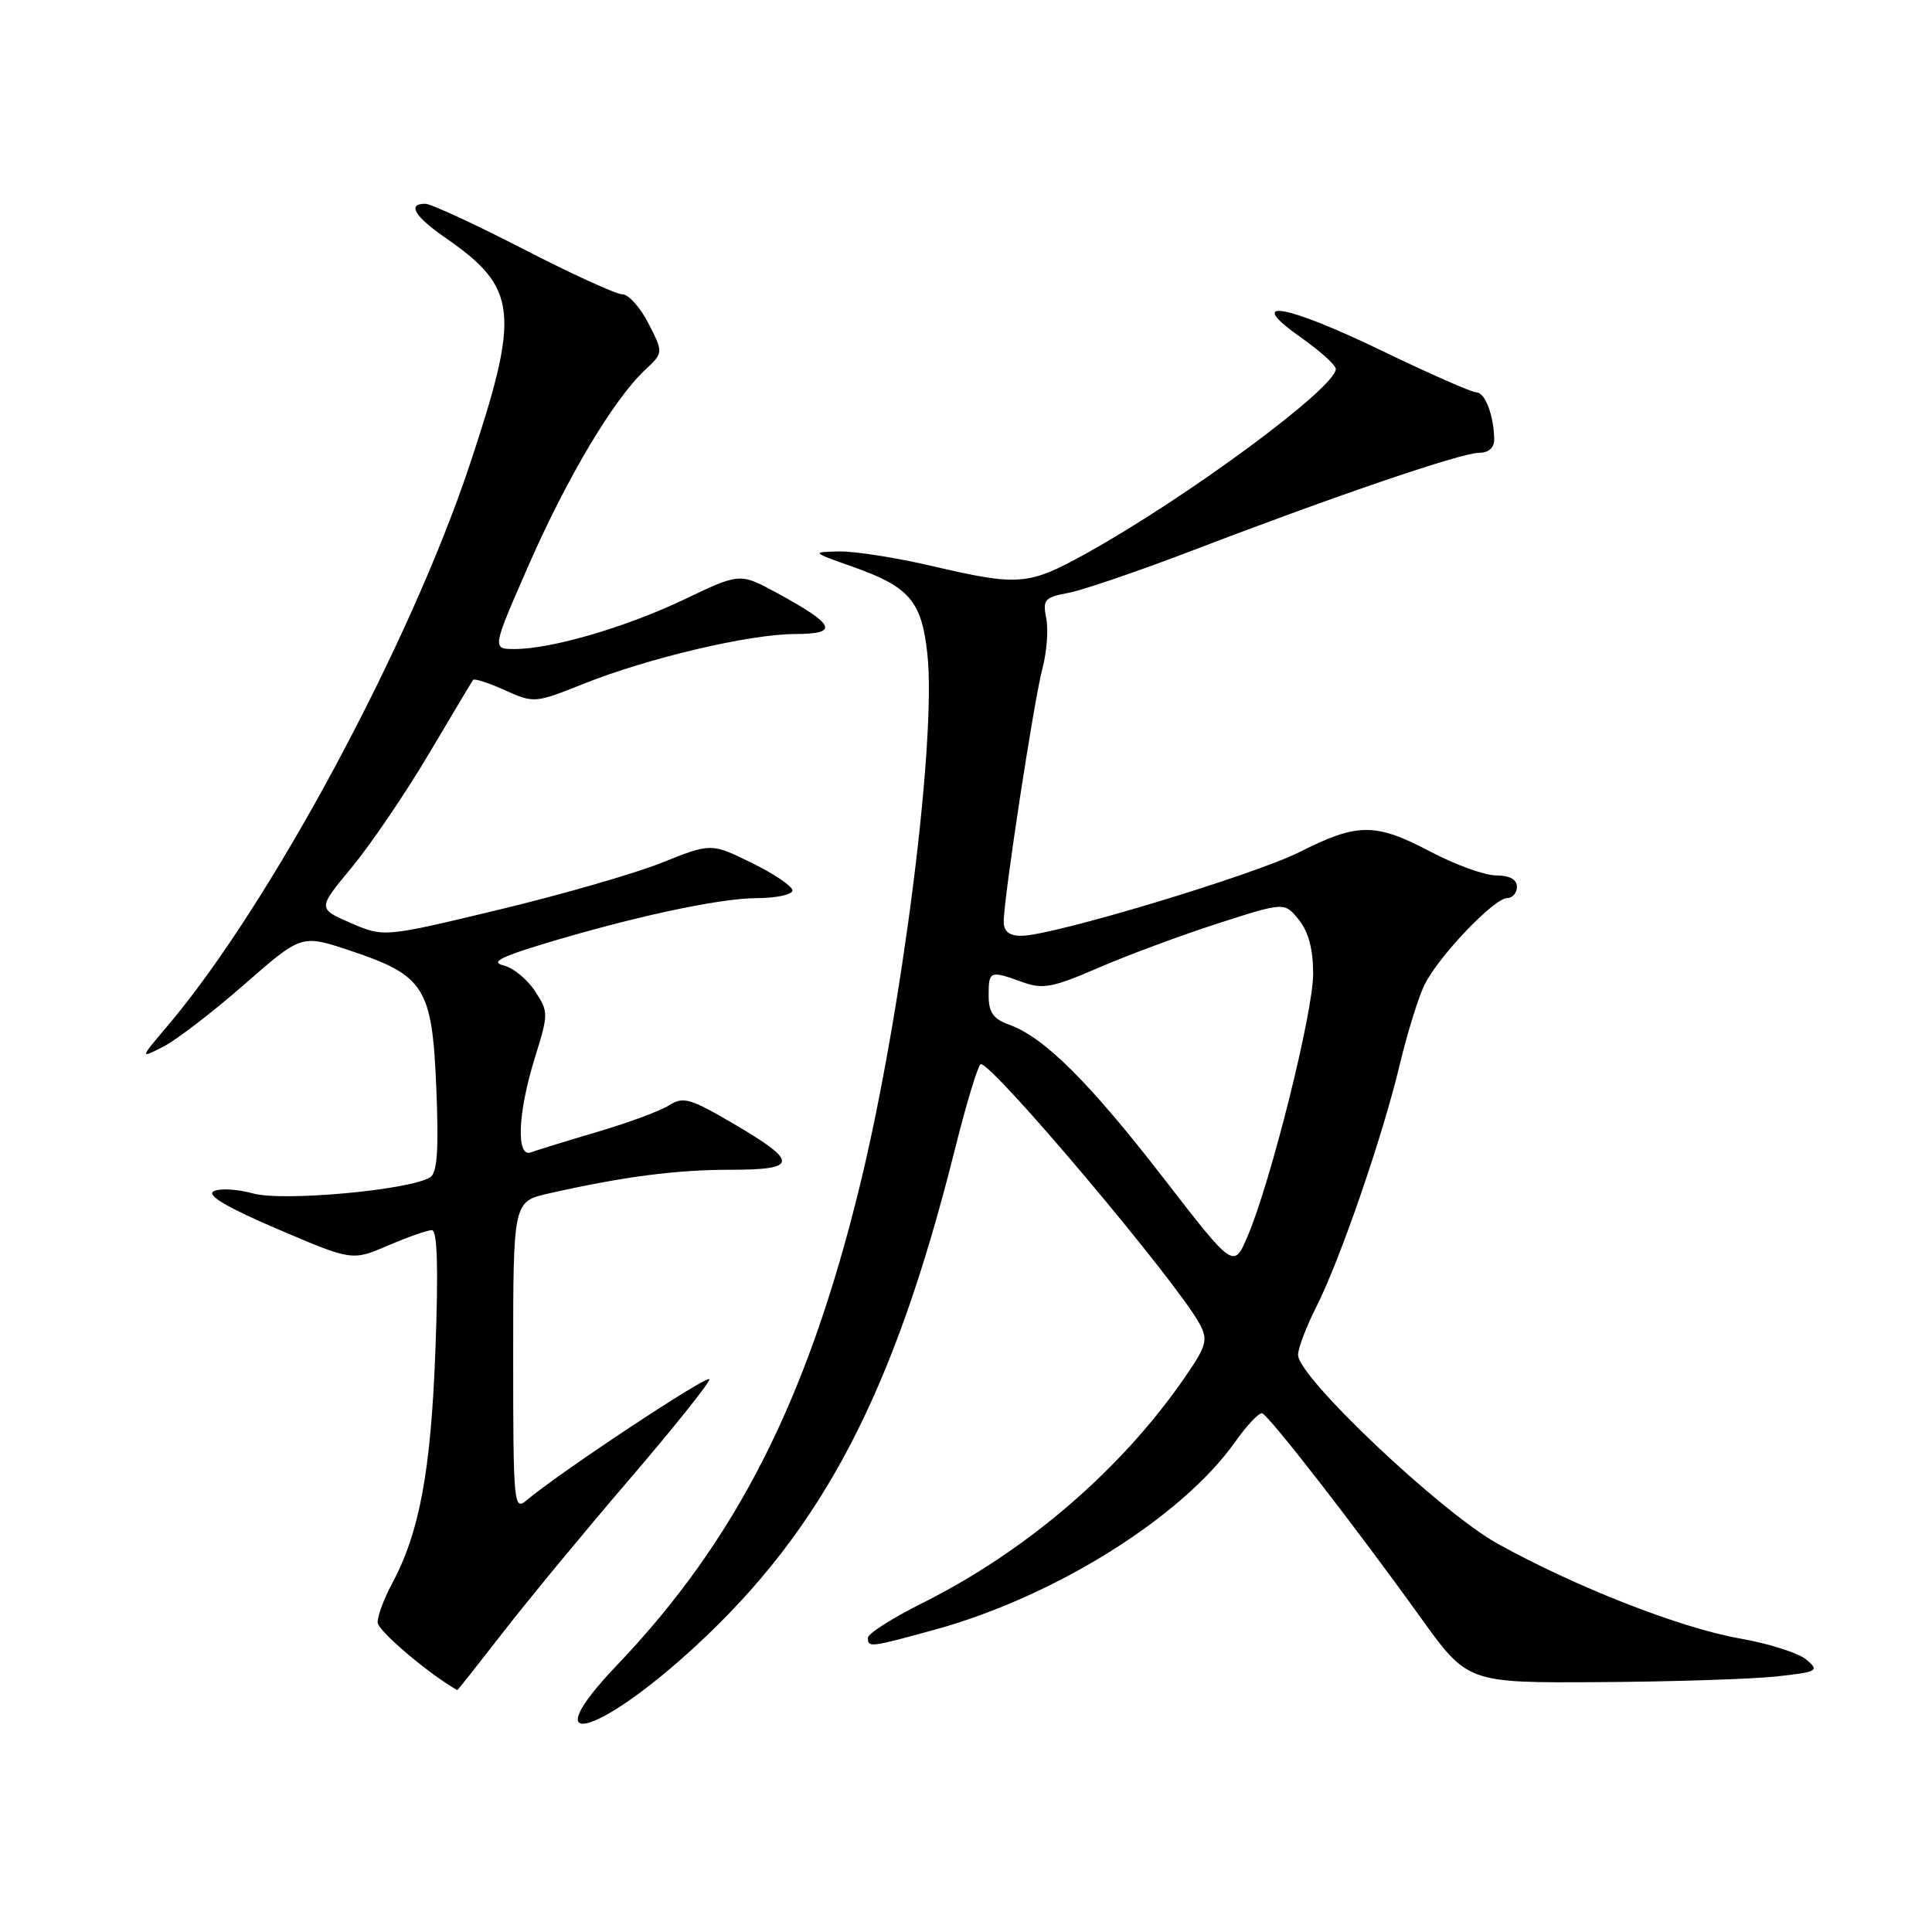 <?xml version="1.0" encoding="UTF-8" standalone="no"?>
<!DOCTYPE svg PUBLIC "-//W3C//DTD SVG 1.1//EN" "http://www.w3.org/Graphics/SVG/1.1/DTD/svg11.dtd" >
<svg xmlns="http://www.w3.org/2000/svg" xmlns:xlink="http://www.w3.org/1999/xlink" version="1.1" viewBox="0 0 256 256">
 <g >
 <path fill="currentColor"
d=" M 92.26 218.04 C 109.10 202.47 118.48 184.48 126.54 152.25 C 128.09 146.06 129.63 141.00 129.97 141.00 C 131.65 141.00 156.03 169.95 158.96 175.43 C 160.09 177.54 159.88 178.31 157.03 182.46 C 148.60 194.70 136.11 205.46 122.25 212.40 C 118.26 214.39 115.00 216.47 115.00 217.01 C 115.00 218.34 115.25 218.31 123.94 215.92 C 139.76 211.56 156.59 201.04 163.63 191.10 C 165.21 188.87 166.83 187.15 167.24 187.27 C 168.15 187.55 179.65 202.36 188.18 214.25 C 194.46 223.00 194.46 223.00 211.98 222.89 C 221.62 222.83 232.14 222.49 235.37 222.14 C 240.86 221.54 241.11 221.40 239.37 219.92 C 238.34 219.04 234.35 217.77 230.50 217.10 C 222.63 215.70 208.92 210.34 198.48 204.57 C 190.97 200.42 172.00 182.48 172.00 179.54 C 172.00 178.65 173.09 175.79 174.42 173.16 C 177.57 166.95 183.24 150.49 185.49 141.00 C 186.48 136.88 187.94 132.15 188.75 130.50 C 190.58 126.76 197.97 119.00 199.71 119.00 C 200.42 119.00 201.00 118.33 201.00 117.50 C 201.00 116.53 200.03 116.00 198.25 116.00 C 196.74 116.00 192.82 114.58 189.54 112.85 C 182.25 109.01 179.89 109.02 172.26 112.87 C 166.13 115.96 139.46 124.00 135.32 124.00 C 133.71 124.00 133.00 123.42 133.00 122.10 C 133.00 118.98 137.00 92.81 138.13 88.57 C 138.71 86.40 138.93 83.41 138.63 81.92 C 138.14 79.46 138.42 79.14 141.61 78.55 C 143.54 78.18 151.06 75.61 158.31 72.83 C 177.02 65.66 193.64 60.00 195.99 60.00 C 197.24 60.00 197.99 59.34 197.99 58.25 C 197.96 55.11 196.79 52.00 195.63 51.99 C 195.01 51.99 189.35 49.49 183.05 46.45 C 170.20 40.24 164.76 39.36 172.40 44.73 C 174.93 46.51 177.00 48.38 177.00 48.89 C 177.00 51.37 157.32 65.91 143.90 73.35 C 136.26 77.58 135.00 77.68 123.50 75.00 C 118.78 73.90 113.25 73.03 111.21 73.07 C 107.50 73.15 107.50 73.15 112.99 75.10 C 120.51 77.76 122.12 79.63 122.88 86.65 C 124.12 97.95 119.50 134.30 113.94 157.09 C 107.00 185.49 97.60 204.04 81.71 220.69 C 70.57 232.36 79.08 230.23 92.26 218.04 Z  M 66.69 216.25 C 69.99 211.99 77.49 202.91 83.35 196.08 C 89.21 189.25 94.00 183.26 94.00 182.77 C 94.00 181.96 73.95 195.23 69.75 198.82 C 68.09 200.23 68.00 199.23 68.00 179.75 C 68.00 159.20 68.00 159.20 72.75 158.13 C 82.58 155.91 89.59 155.00 96.77 155.00 C 105.83 155.00 105.87 153.97 97.04 148.81 C 91.41 145.52 90.51 145.27 88.62 146.48 C 87.45 147.22 83.18 148.80 79.12 149.99 C 75.06 151.19 71.13 152.40 70.37 152.69 C 68.36 153.46 68.60 147.46 70.87 140.17 C 72.69 134.31 72.69 134.08 70.89 131.33 C 69.87 129.77 68.02 128.25 66.77 127.94 C 65.03 127.51 66.13 126.88 71.54 125.22 C 83.49 121.57 95.28 119.01 100.25 119.01 C 102.86 119.00 105.00 118.55 105.00 117.99 C 105.00 117.43 102.58 115.79 99.61 114.34 C 94.23 111.70 94.23 111.70 87.70 114.31 C 84.11 115.75 74.36 118.56 66.02 120.56 C 50.87 124.20 50.87 124.20 46.47 122.30 C 42.08 120.39 42.08 120.39 46.60 114.95 C 49.08 111.95 53.66 105.22 56.76 100.00 C 59.86 94.78 62.52 90.32 62.69 90.09 C 62.85 89.87 64.74 90.48 66.89 91.45 C 70.75 93.19 70.89 93.18 77.30 90.62 C 85.90 87.18 99.32 84.02 105.37 84.01 C 111.23 84.00 110.70 82.79 103.04 78.62 C 98.05 75.90 98.05 75.90 90.77 79.38 C 82.98 83.10 73.10 86.00 68.19 86.00 C 65.18 86.00 65.18 86.00 70.06 74.86 C 75.16 63.24 81.29 52.95 85.46 49.03 C 87.91 46.74 87.91 46.74 85.93 42.87 C 84.85 40.74 83.29 39.00 82.47 39.00 C 81.65 39.00 75.74 36.30 69.34 33.00 C 62.93 29.70 57.09 27.00 56.35 27.00 C 53.92 27.00 54.93 28.68 59.08 31.55 C 68.60 38.15 68.95 41.39 62.31 61.38 C 54.32 85.44 35.80 119.87 22.23 135.90 C 18.50 140.30 18.50 140.30 21.69 138.66 C 23.44 137.75 28.27 134.04 32.41 130.41 C 39.95 123.82 39.95 123.82 46.33 125.94 C 56.27 129.25 57.26 130.82 57.81 144.11 C 58.15 152.38 57.94 155.42 57.00 156.00 C 54.25 157.70 37.49 159.23 33.54 158.14 C 31.42 157.55 29.06 157.43 28.29 157.86 C 27.35 158.38 30.13 160.02 36.78 162.86 C 46.66 167.08 46.66 167.08 51.41 165.04 C 54.03 163.92 56.64 163.00 57.22 163.00 C 57.95 163.00 58.10 167.96 57.70 178.75 C 57.10 194.93 55.60 203.02 51.94 209.86 C 50.87 211.84 50.02 214.15 50.04 214.99 C 50.07 216.09 56.81 221.81 60.59 223.95 C 60.64 223.98 63.38 220.51 66.69 216.25 Z  M 154.12 156.04 C 144.32 143.38 138.36 137.45 133.75 135.79 C 131.61 135.02 131.00 134.16 131.00 131.90 C 131.00 128.63 131.16 128.57 135.47 130.13 C 138.19 131.11 139.49 130.86 145.54 128.24 C 149.37 126.58 156.48 123.94 161.35 122.37 C 170.20 119.52 170.20 119.52 172.10 121.87 C 173.38 123.45 174.00 125.79 174.00 129.04 C 174.00 134.16 168.39 156.60 165.31 163.82 C 163.47 168.13 163.47 168.13 154.12 156.04 Z "/>
</g>
</svg>